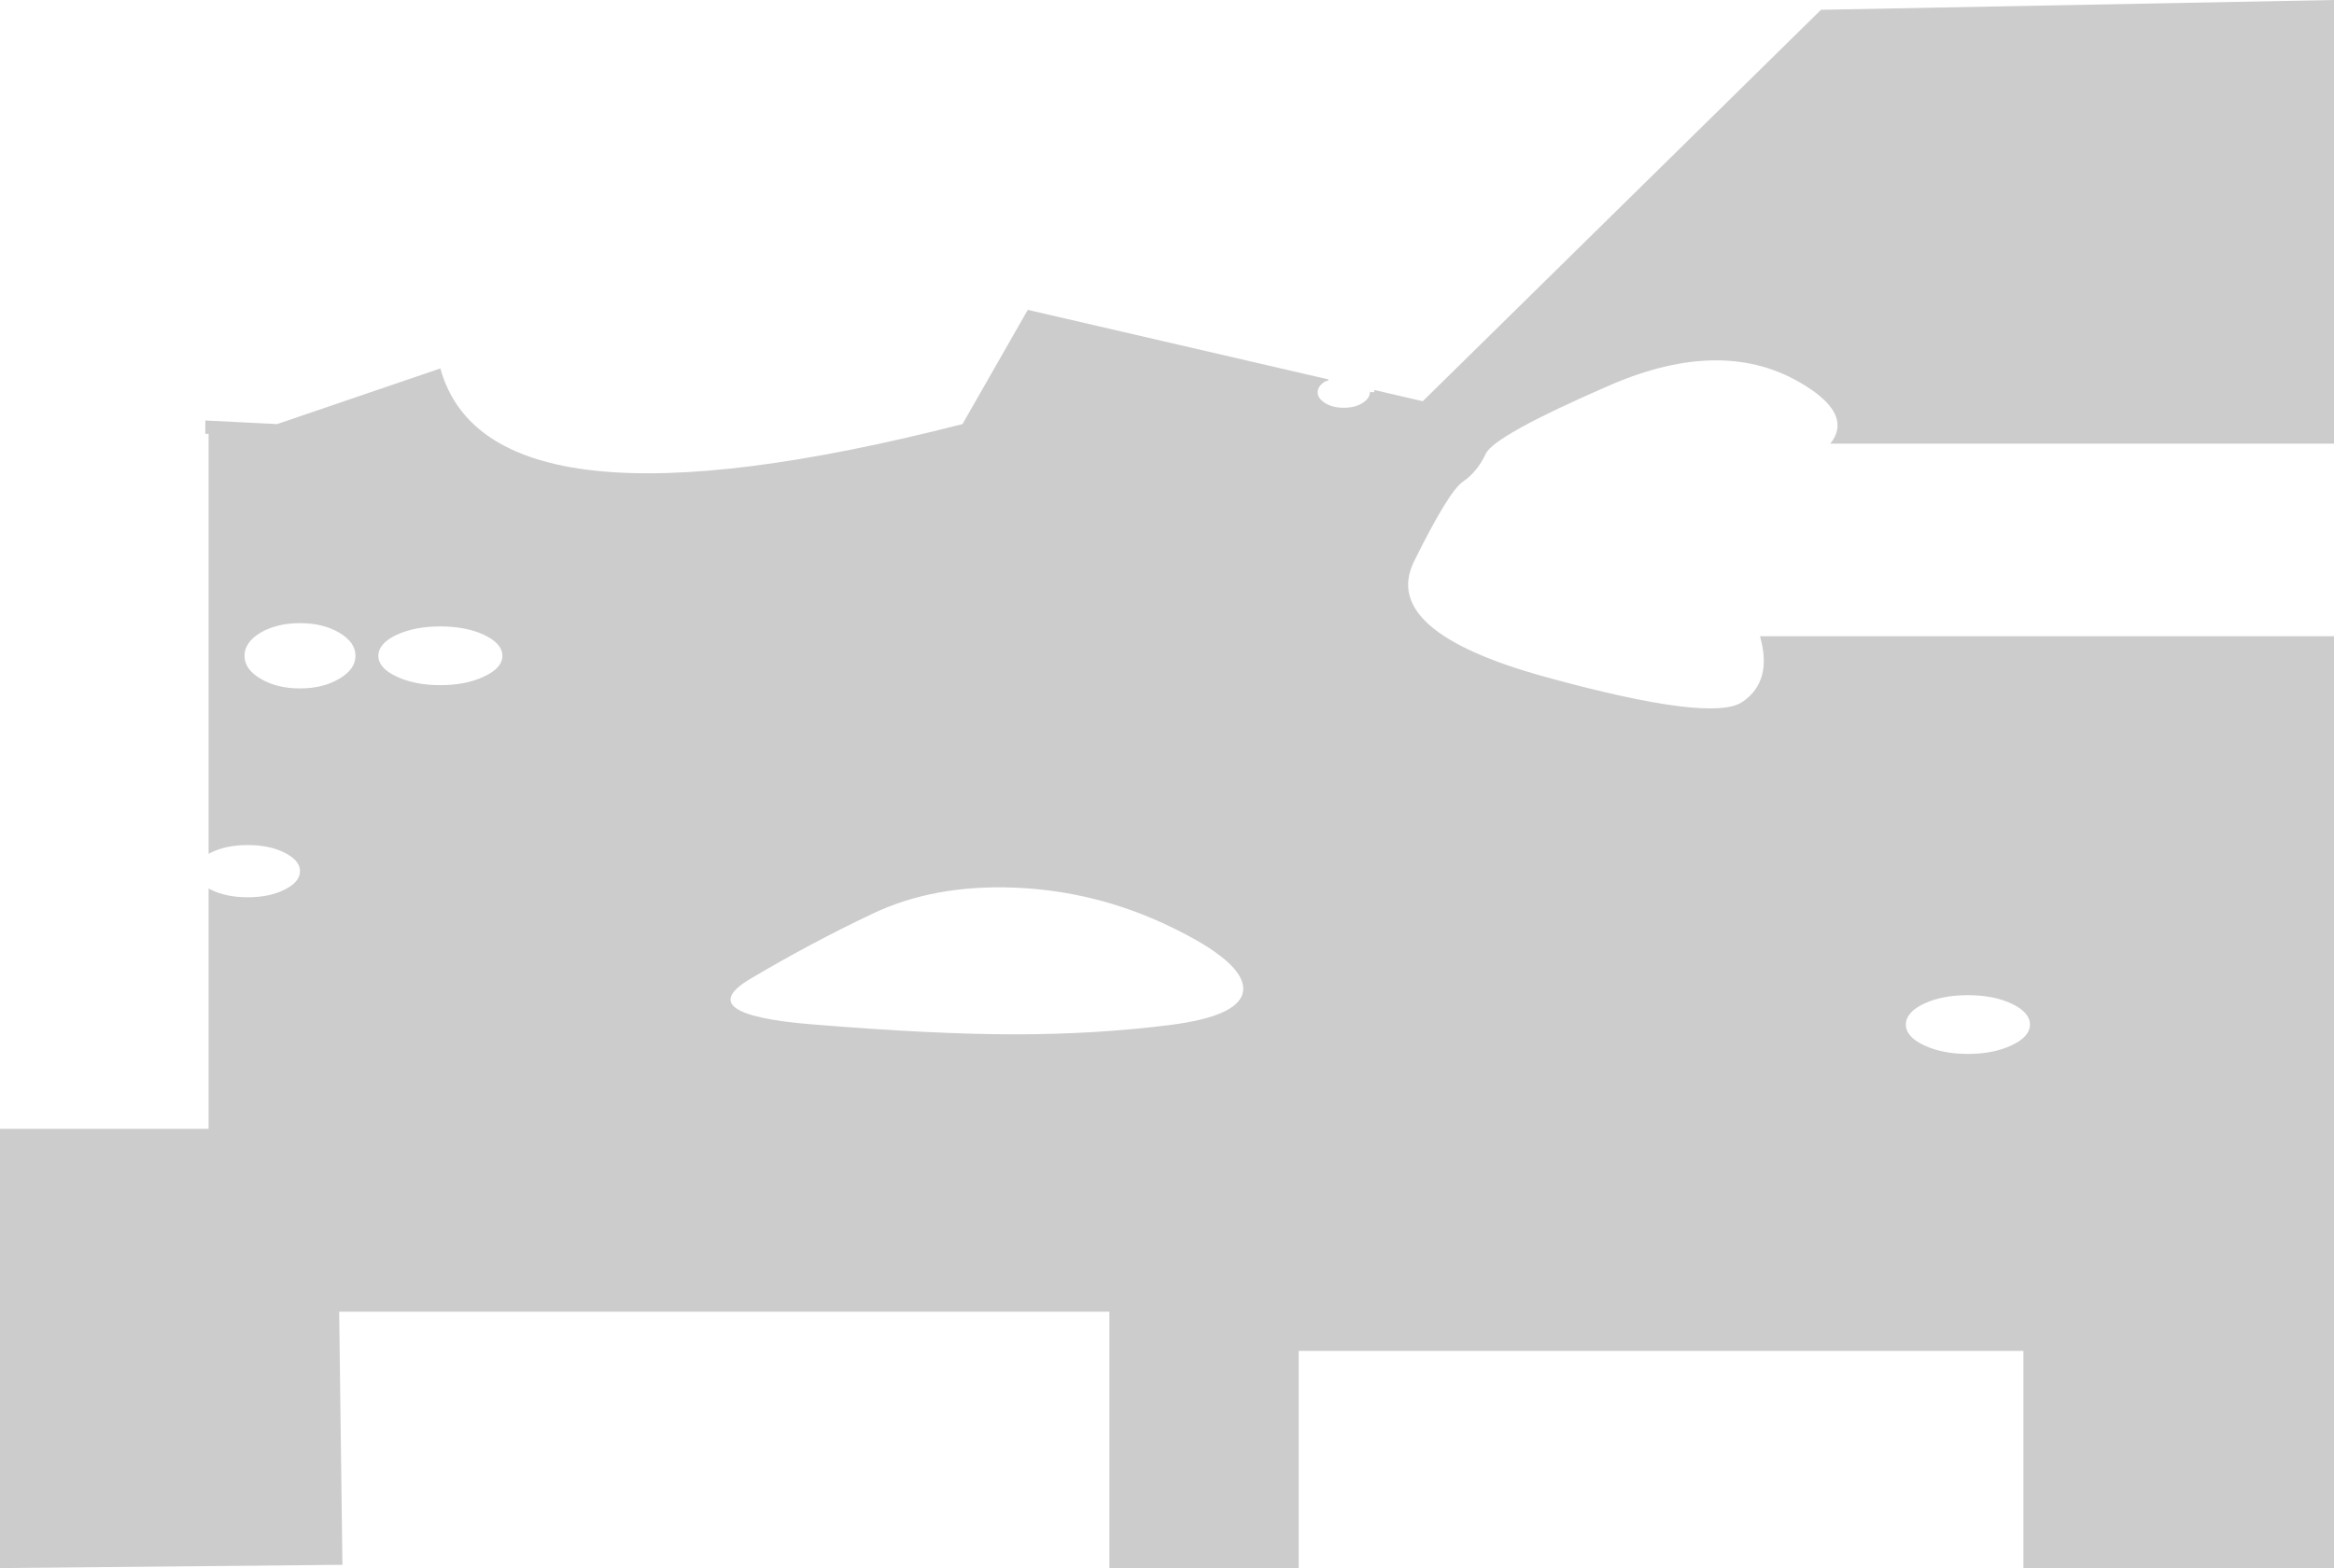 <?xml version="1.0" encoding="UTF-8" standalone="no"?>
<svg xmlns:xlink="http://www.w3.org/1999/xlink" height="480.5px" width="715.0px" xmlns="http://www.w3.org/2000/svg">
  <g transform="matrix(1.0, 0.0, 0.0, 1.0, 45.95, 46.0)">
    <path d="M506.95 72.1 Q482.4 56.75 447.1 72.1 411.8 87.45 409.2 93.05 406.55 98.65 402.2 101.6 397.85 104.55 387.25 126.0 376.65 147.45 427.55 161.45 478.45 175.45 487.8 169.1 497.15 162.75 493.2 148.95 L669.05 148.95 669.05 434.5 573.9 434.5 573.9 367.95 351.9 367.95 351.9 434.5 293.9 434.5 293.9 355.95 57.95 355.95 58.95 433.5 -45.95 434.5 -45.95 299.9 17.95 299.9 17.95 226.25 18.6 226.6 Q23.3 228.95 29.95 228.95 36.6 228.95 41.25 226.6 45.95 224.25 45.95 220.95 45.95 217.65 41.25 215.3 36.6 212.95 29.95 212.95 23.3 212.95 18.6 215.3 L17.95 215.65 17.95 86.95 16.95 86.95 16.95 82.85 38.95 83.95 88.95 66.9 Q103.95 121.05 248.9 83.95 L268.9 48.95 360.95 70.25 360.95 70.6 360.05 70.85 Q357.7 72.3 357.7 74.2 357.7 76.1 360.05 77.55 362.35 78.95 365.7 78.95 369.05 78.95 371.35 77.55 373.7 76.1 373.7 74.2 L373.7 74.15 375.05 74.15 375.05 73.5 389.9 76.95 511.9 -43.0 669.05 -46.0 669.05 89.95 514.75 89.95 Q521.7 81.25 506.95 72.1 M312.35 237.85 Q289.75 227.0 264.95 226.0 240.1 225.0 221.2 234.05 202.25 243.05 183.9 253.95 165.55 264.85 202.85 267.9 240.1 270.95 264.9 270.95 289.75 270.95 312.35 268.1 334.9 265.25 334.9 256.95 334.9 248.65 312.35 237.85 M75.5 148.55 Q69.95 151.2 69.95 154.95 69.95 158.7 75.5 161.3 81.1 163.95 88.95 163.95 96.8 163.95 102.35 161.3 107.95 158.7 107.95 154.95 107.95 151.2 102.35 148.55 96.8 145.95 88.95 145.95 81.1 145.95 75.5 148.55 M57.95 147.85 Q53.0 144.95 45.95 144.95 38.9 144.95 33.9 147.85 28.95 150.8 28.95 154.95 28.95 159.1 33.9 162.0 38.9 164.95 45.95 164.95 53.0 164.95 57.95 162.0 62.95 159.1 62.95 154.95 62.95 150.8 57.95 147.85 M575.9 267.95 Q575.9 264.2 570.3 261.55 564.75 258.95 556.9 258.95 549.05 258.95 543.45 261.55 537.9 264.2 537.9 267.95 537.9 271.7 543.45 274.3 549.05 276.95 556.9 276.95 564.75 276.95 570.3 274.3 575.9 271.7 575.9 267.95" fill="#000000" fill-opacity="0.2" fill-rule="evenodd" stroke="none"/>
  </g>
</svg>
